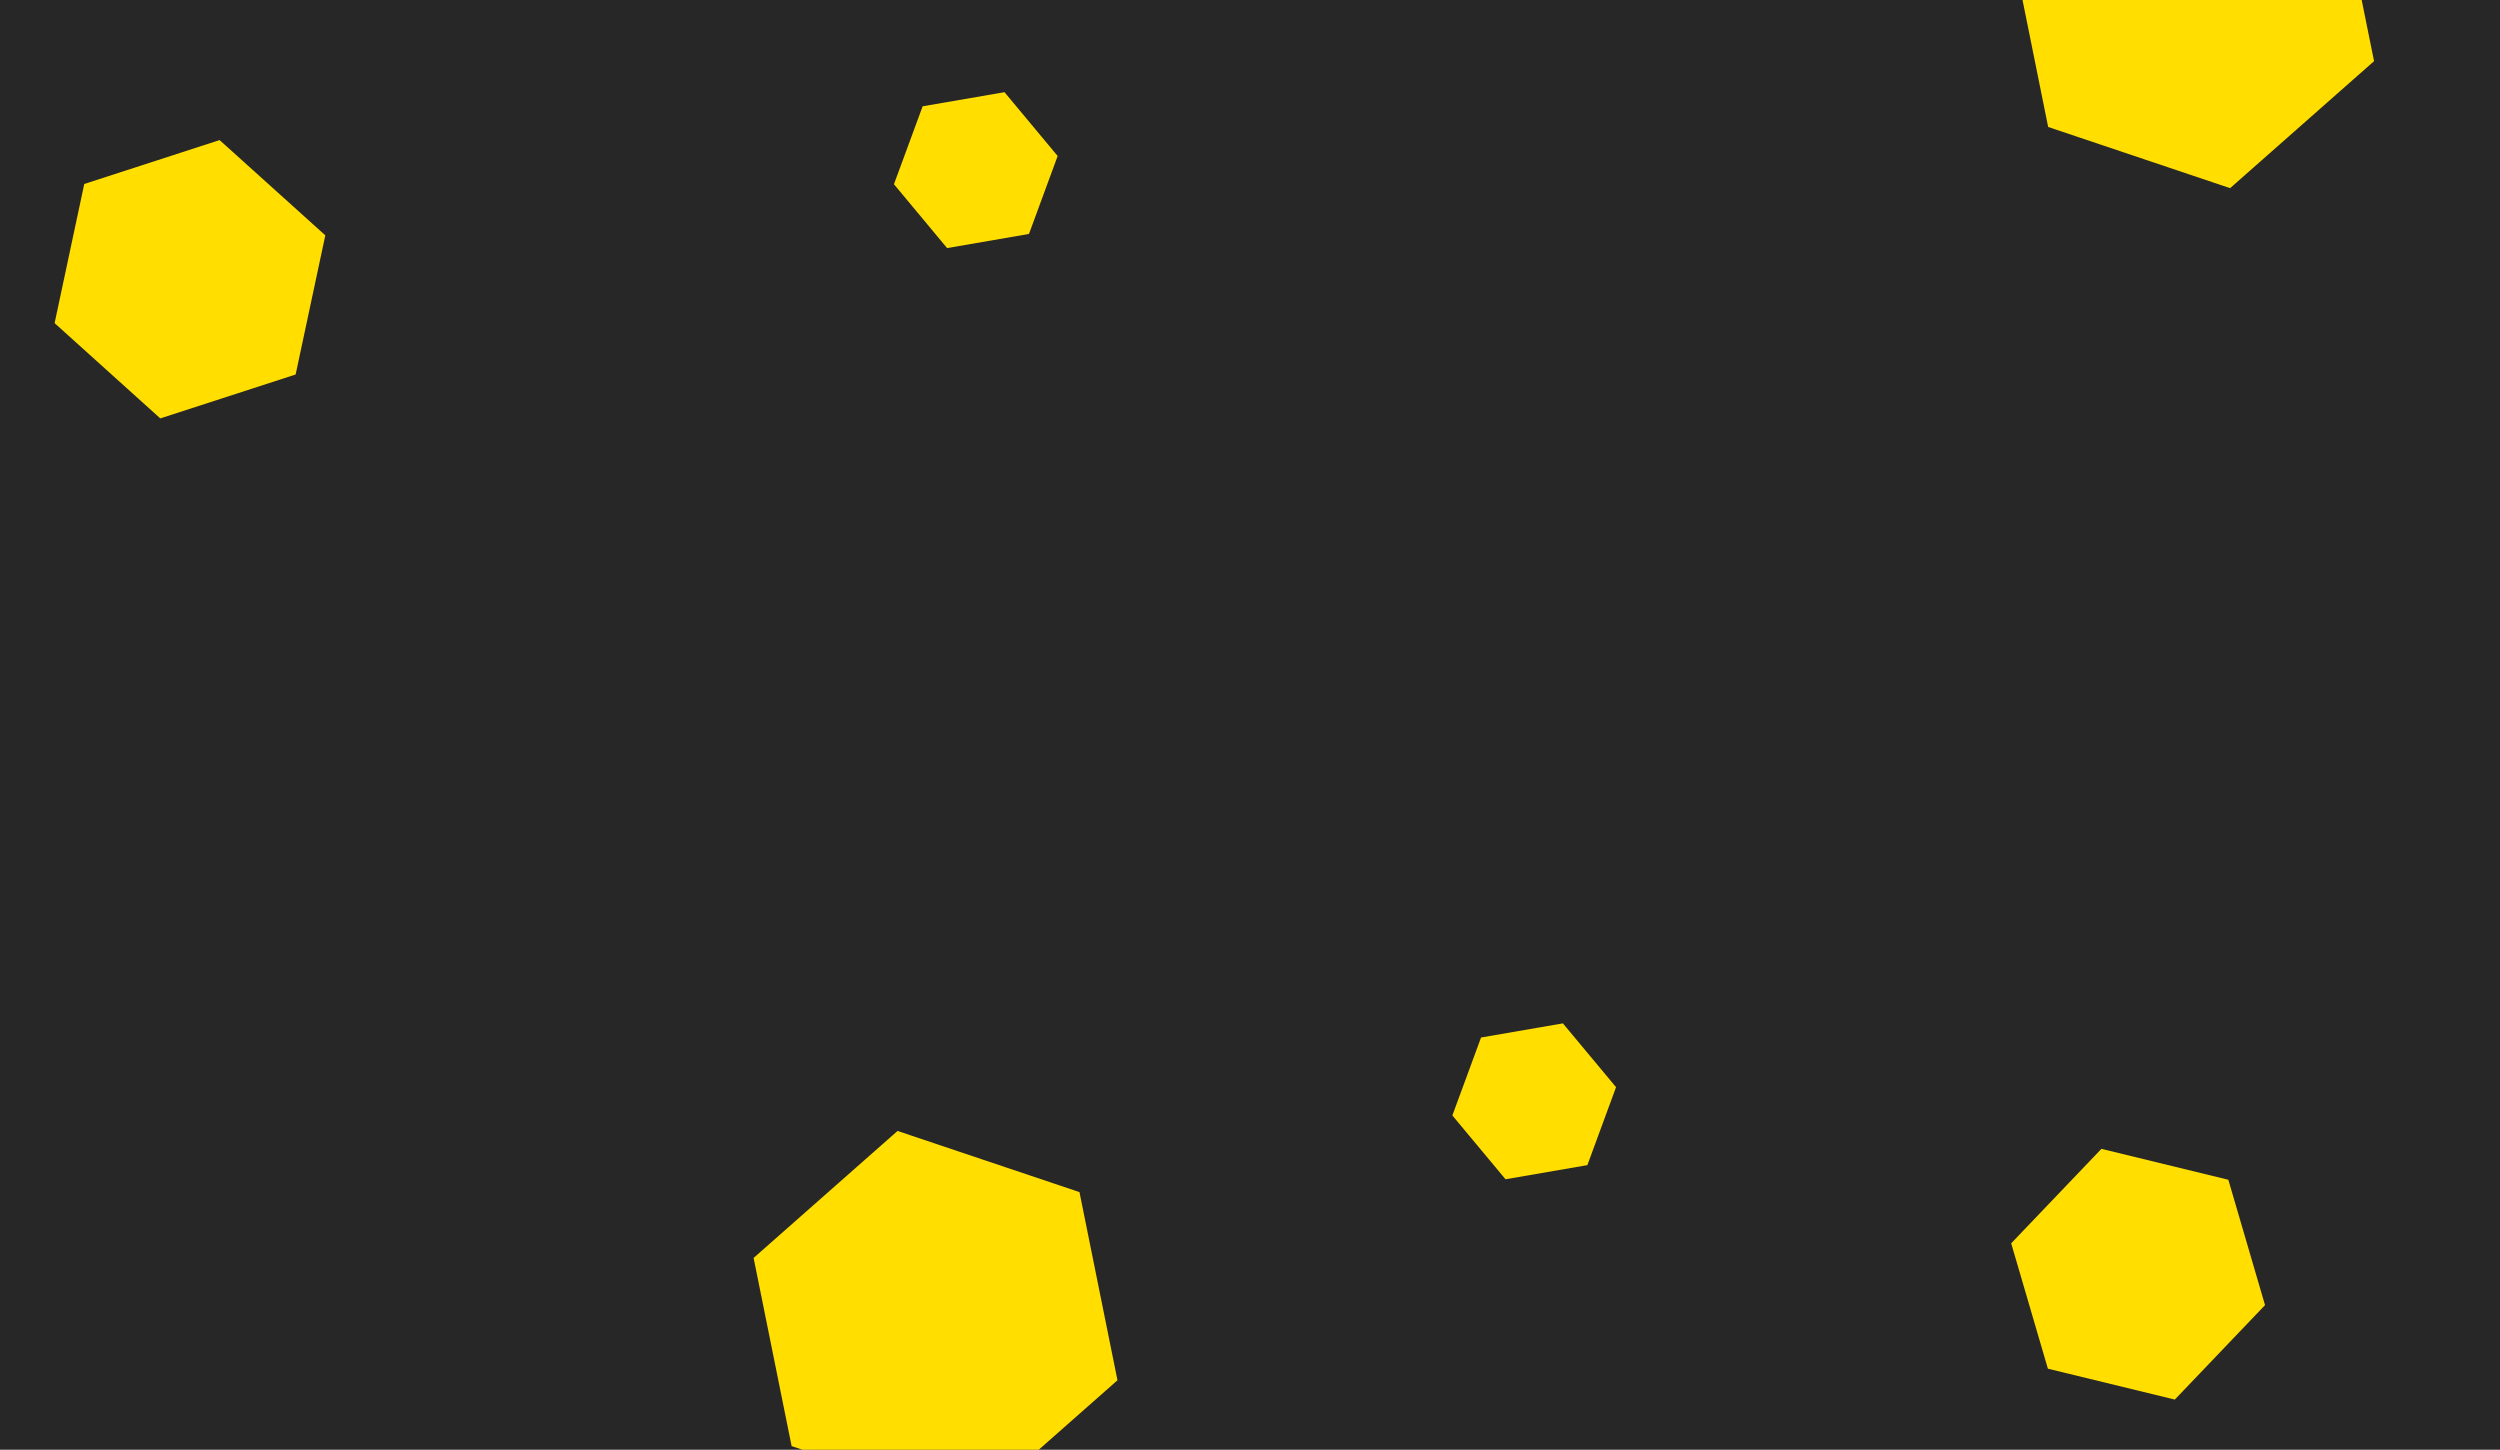 <?xml version="1.0" encoding="UTF-8"?>
<svg id="Capa_1" data-name="Capa 1" xmlns="http://www.w3.org/2000/svg" viewBox="0 0 950 550.89">
  <defs>
    <style>
      .cls-1 {
        fill: #272727;
      }

      .cls-2 {
        fill: #ffde00;
      }
    </style>
  </defs>
  <rect class="cls-1" y="0" width="950" height="550.89"/>
  <polygon class="cls-2" points="112.34 142.31 60.91 158.99 20.75 122.79 32.02 69.91 83.45 53.23 123.62 89.43 112.34 142.31"/>
  <polyline class="cls-2" points="304.92 550.89 300.81 549.51 286.37 478.01 341.07 429.76 410.2 453 424.64 524.5 394.73 550.89"/>
  <polygon class="cls-2" points="359.9 94.27 339.7 70.01 350.61 40.39 381.71 35.03 401.91 59.28 391.01 88.9 359.9 94.27"/>
  <polyline class="cls-2" points="897.44 0 902.14 23.24 847.44 71.5 778.3 48.25 768.56 0"/>
  <polygon class="cls-2" points="860.71 495.95 826.43 531.84 778.2 520.1 764.25 472.46 798.54 436.56 846.77 448.31 860.71 495.95"/>
  <polygon class="cls-2" points="572.1 448.12 551.9 423.87 562.8 394.25 593.9 388.88 614.1 413.13 603.2 442.75 572.1 448.12"/>
</svg>